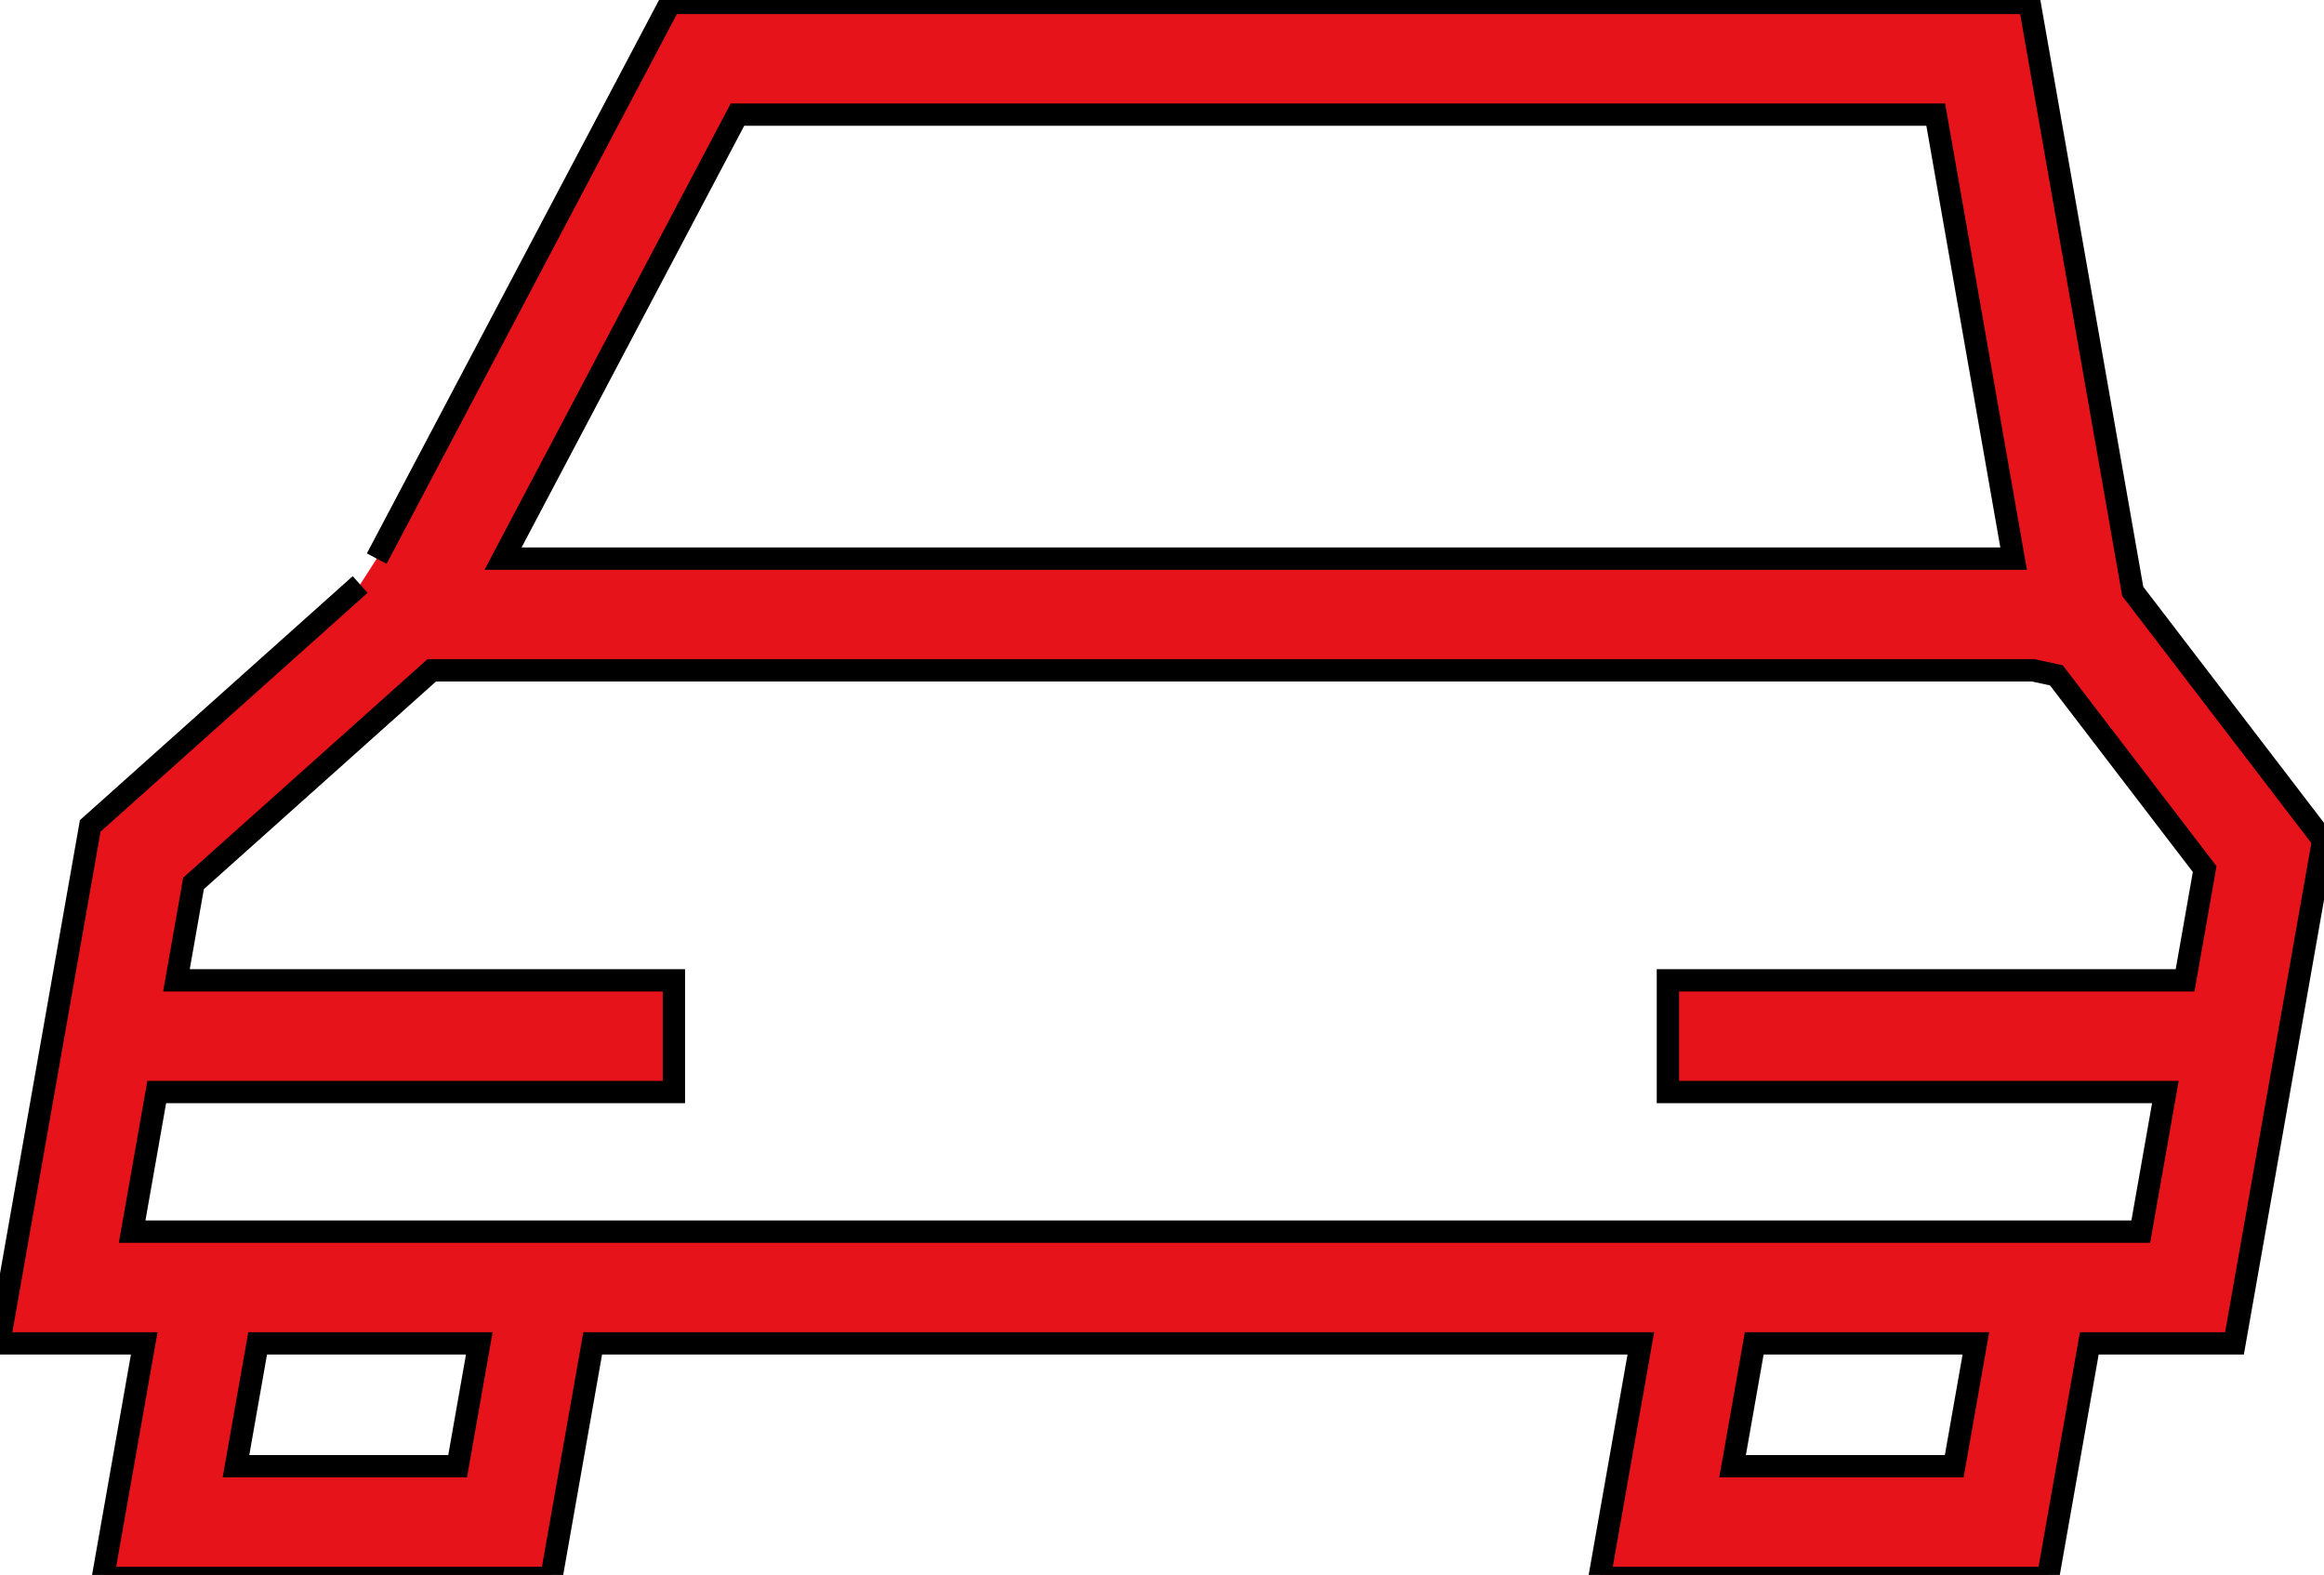 <svg xmlns="http://www.w3.org/2000/svg" viewBox="178.19 140.27 385.68 261.33">
 <g id="Layer_1">
  <title>Layer 1</title>
  <g id="svg_211" transform="matrix(3.707 0 0 -3.707 2597.03 -7283.24)" stroke="null">
   <path d="m-646.591,-2057.695l1.102,6.25l23.152,0l0,5l-22.27,0l0.765,4.338l10.664,9.537l71.695,0l1.037,-0.225l6.639,-8.672l-0.877,-4.978l-23.153,0l0,-5l22.271,0l-1.102,-6.25l-89.923,0zm81.572,-10.5l-9.923,0l0.97,5.5l9.923,0l-0.97,-5.5zm-67,0l-9.923,0l0.97,5.5l9.923,0l-0.97,-5.5zm12.529,60.5l53.643,0l3.487,-19.875l-67.626,0l10.496,19.875zm-16.893,-21.033l-12.083,-10.805l-4.083,-23.162l6.5,0l-1.852,-10.5l20.077,0l1.852,10.5l46.923,0l-1.852,-10.5l20.077,0l1.852,10.5l6.5,0l3.971,22.522l-8.526,11.137l-4.621,26.341l-60.857,0l-13.135,-24.875" id="svg_1" fill="#E7131A" fill-rule="nonzero" stroke="null"/>
  </g>
 </g>
</svg>